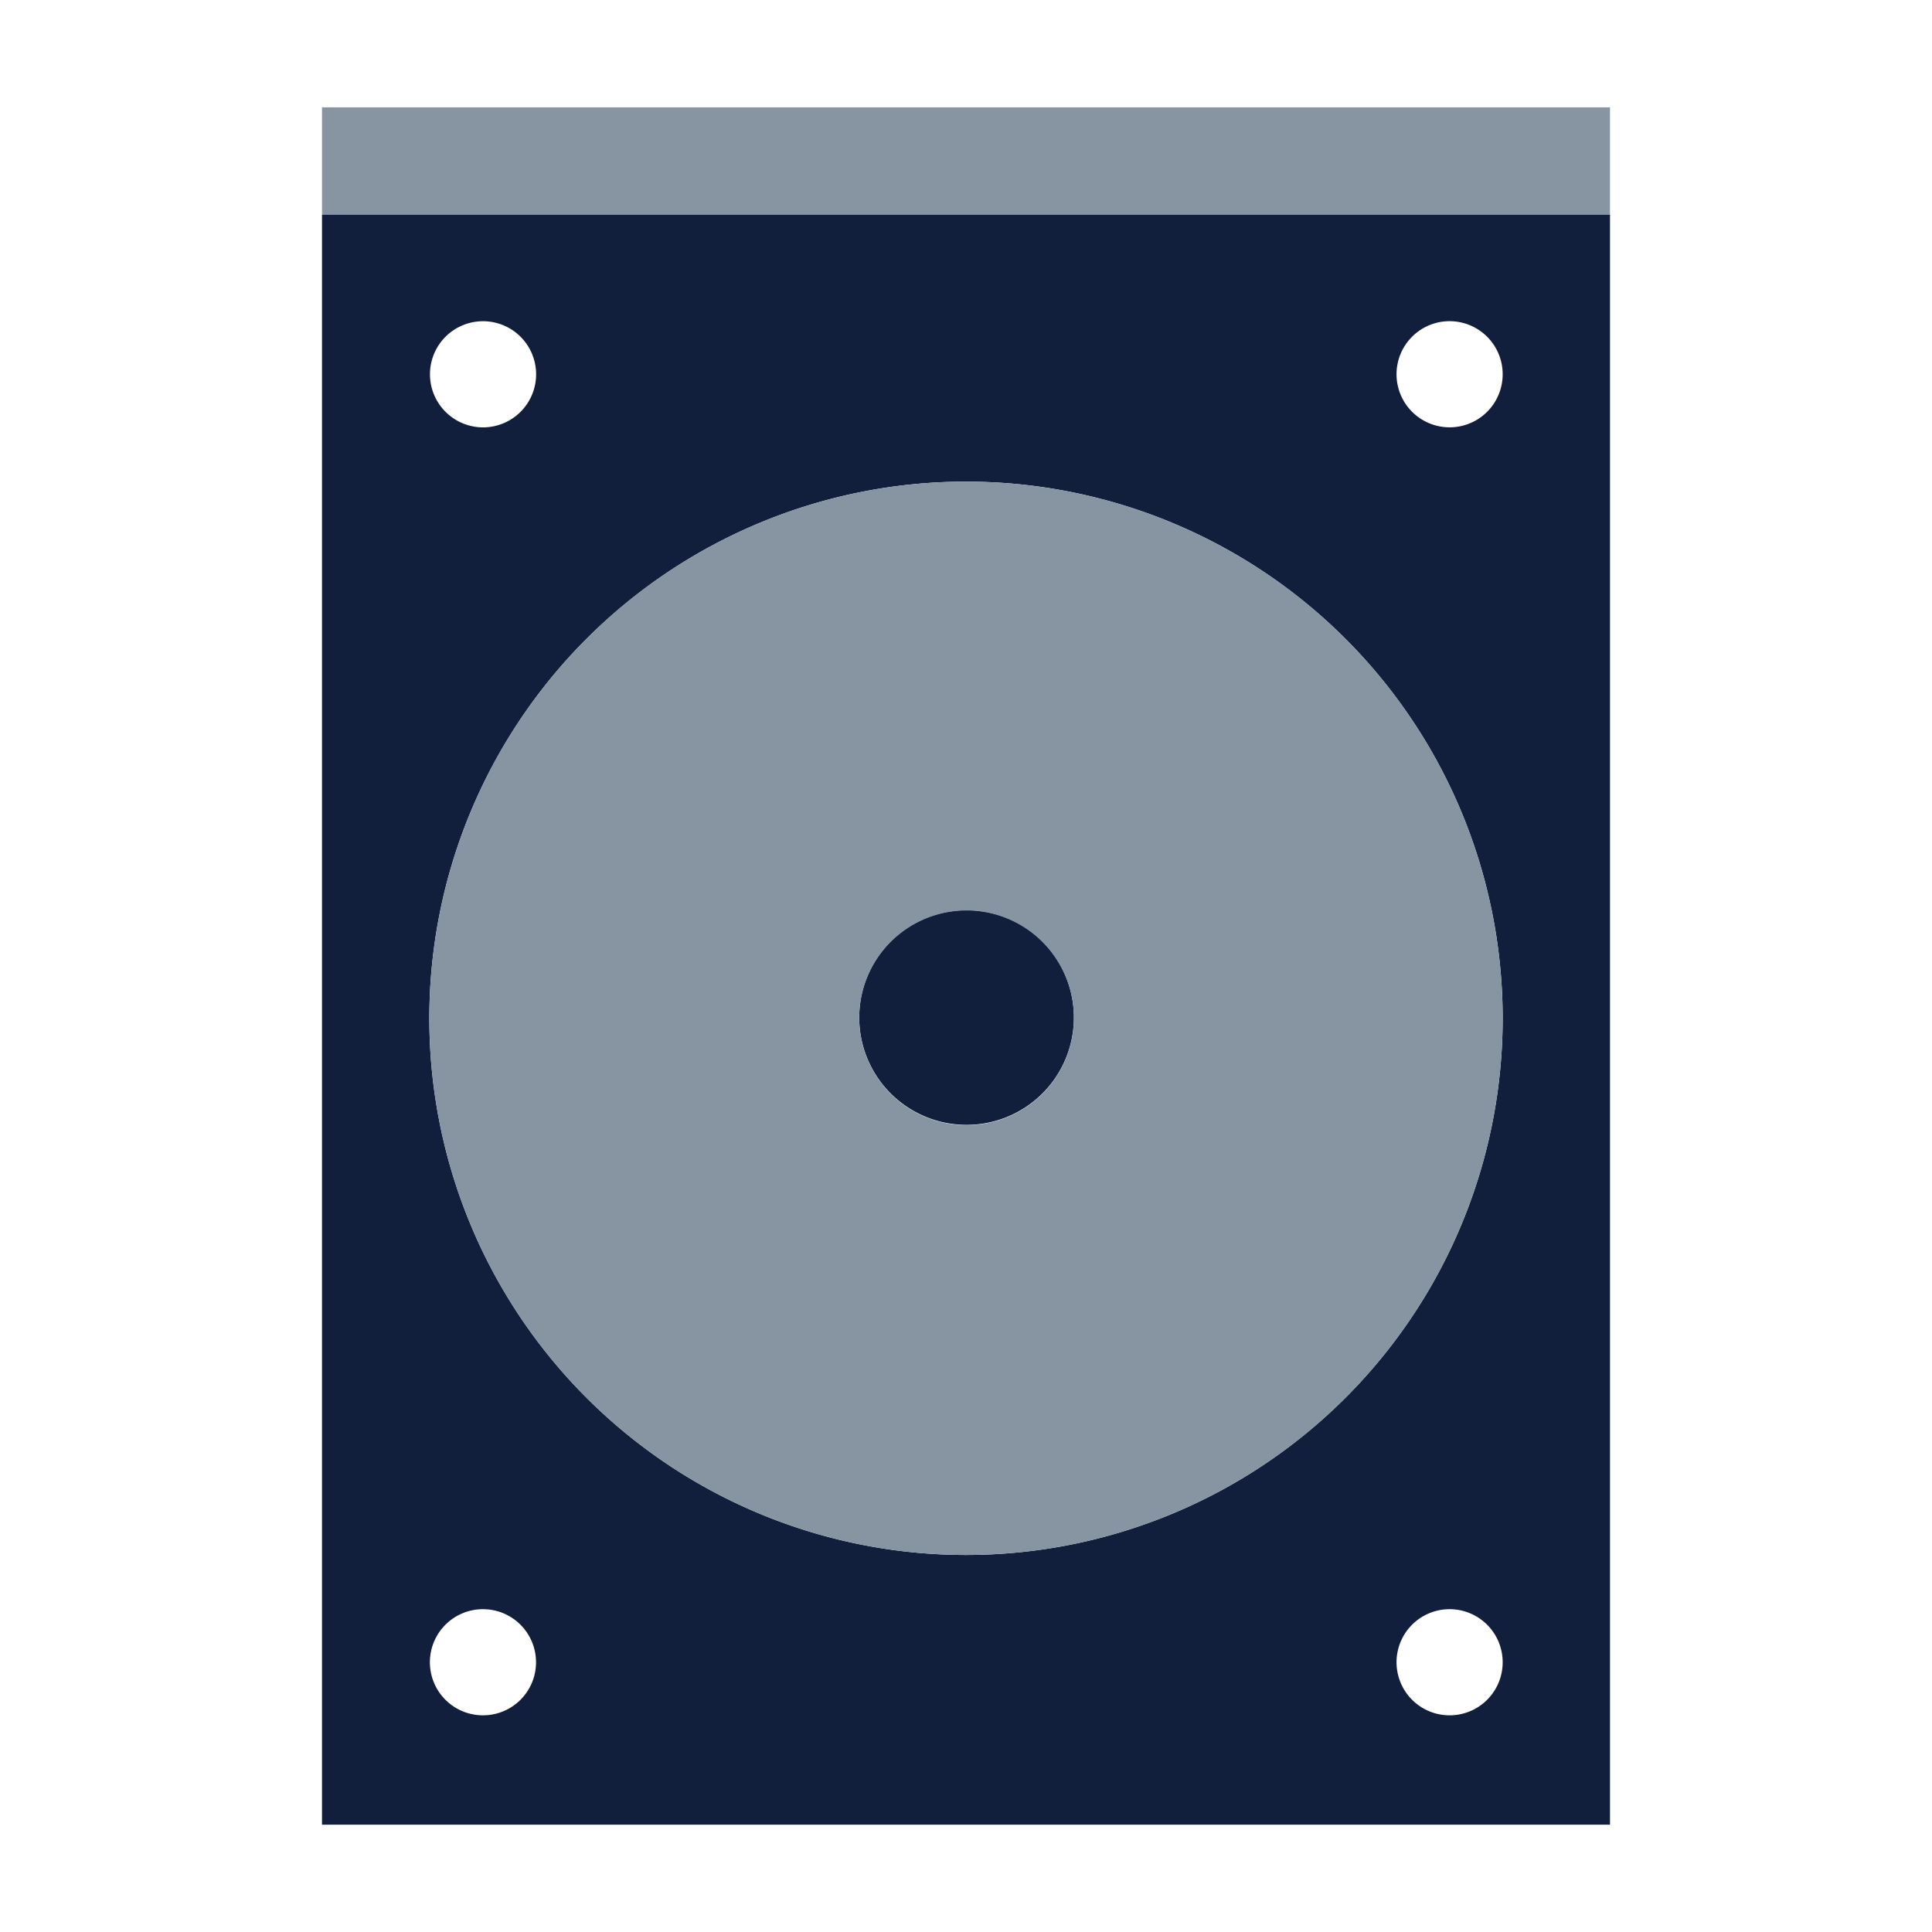 <svg id="Layer_1" data-name="Layer 1" xmlns="http://www.w3.org/2000/svg" viewBox="0 0 450 450"><defs><style>.cls-1{fill:none;}.cls-2{fill:#121f3c;}.cls-3{fill:#8795a2;}</style></defs><title>Harddrive</title><path id="_Path_" data-name="&lt;Path&gt;" class="cls-1" d="M112.5,99.53a12.36,12.36,0,1,0-12.35-12.36A12.35,12.35,0,0,0,112.5,99.53Z"/><path id="_Path_2" data-name="&lt;Path&gt;" class="cls-2" d="M225.13,212a25,25,0,1,0,25,25A25,25,0,0,0,225.13,212Z"/><path id="_Path_3" data-name="&lt;Path&gt;" class="cls-1" d="M337.65,74.82A12.36,12.36,0,1,0,350,87.18,12.35,12.35,0,0,0,337.65,74.82Z"/><path id="_Path_4" data-name="&lt;Path&gt;" class="cls-1" d="M337.65,374.82A12.36,12.36,0,1,0,350,387.18,12.35,12.35,0,0,0,337.65,374.82Z"/><rect id="_Path_5" data-name="&lt;Path&gt;" class="cls-3" x="75" y="25" width="300" height="25"/><path id="_Compound_Path_" data-name="&lt;Compound Path&gt;" class="cls-2" d="M375,50H75V425H375ZM112.5,74.82a12.36,12.36,0,1,1-12.35,12.35A12.35,12.35,0,0,1,112.5,74.82ZM337.65,399.53A12.36,12.36,0,1,1,350,387.18,12.35,12.35,0,0,1,337.65,399.53Zm-225.15,0a12.36,12.36,0,1,1,12.35-12.35A12.35,12.35,0,0,1,112.5,399.53ZM225,362.18a125,125,0,1,1,125-125A125,125,0,0,1,225,362.18ZM337.65,99.53A12.36,12.36,0,1,1,350,87.18,12.35,12.35,0,0,1,337.65,99.53Z"/><path id="_Compound_Path_2" data-name="&lt;Compound Path&gt;" class="cls-3" d="M225,112.18a125,125,0,1,0,125,125A125,125,0,0,0,225,112.18Zm.13,149.89a25,25,0,1,1,25-25A25,25,0,0,1,225.13,262.07Z"/><rect class="cls-1" width="450" height="450"/></svg>